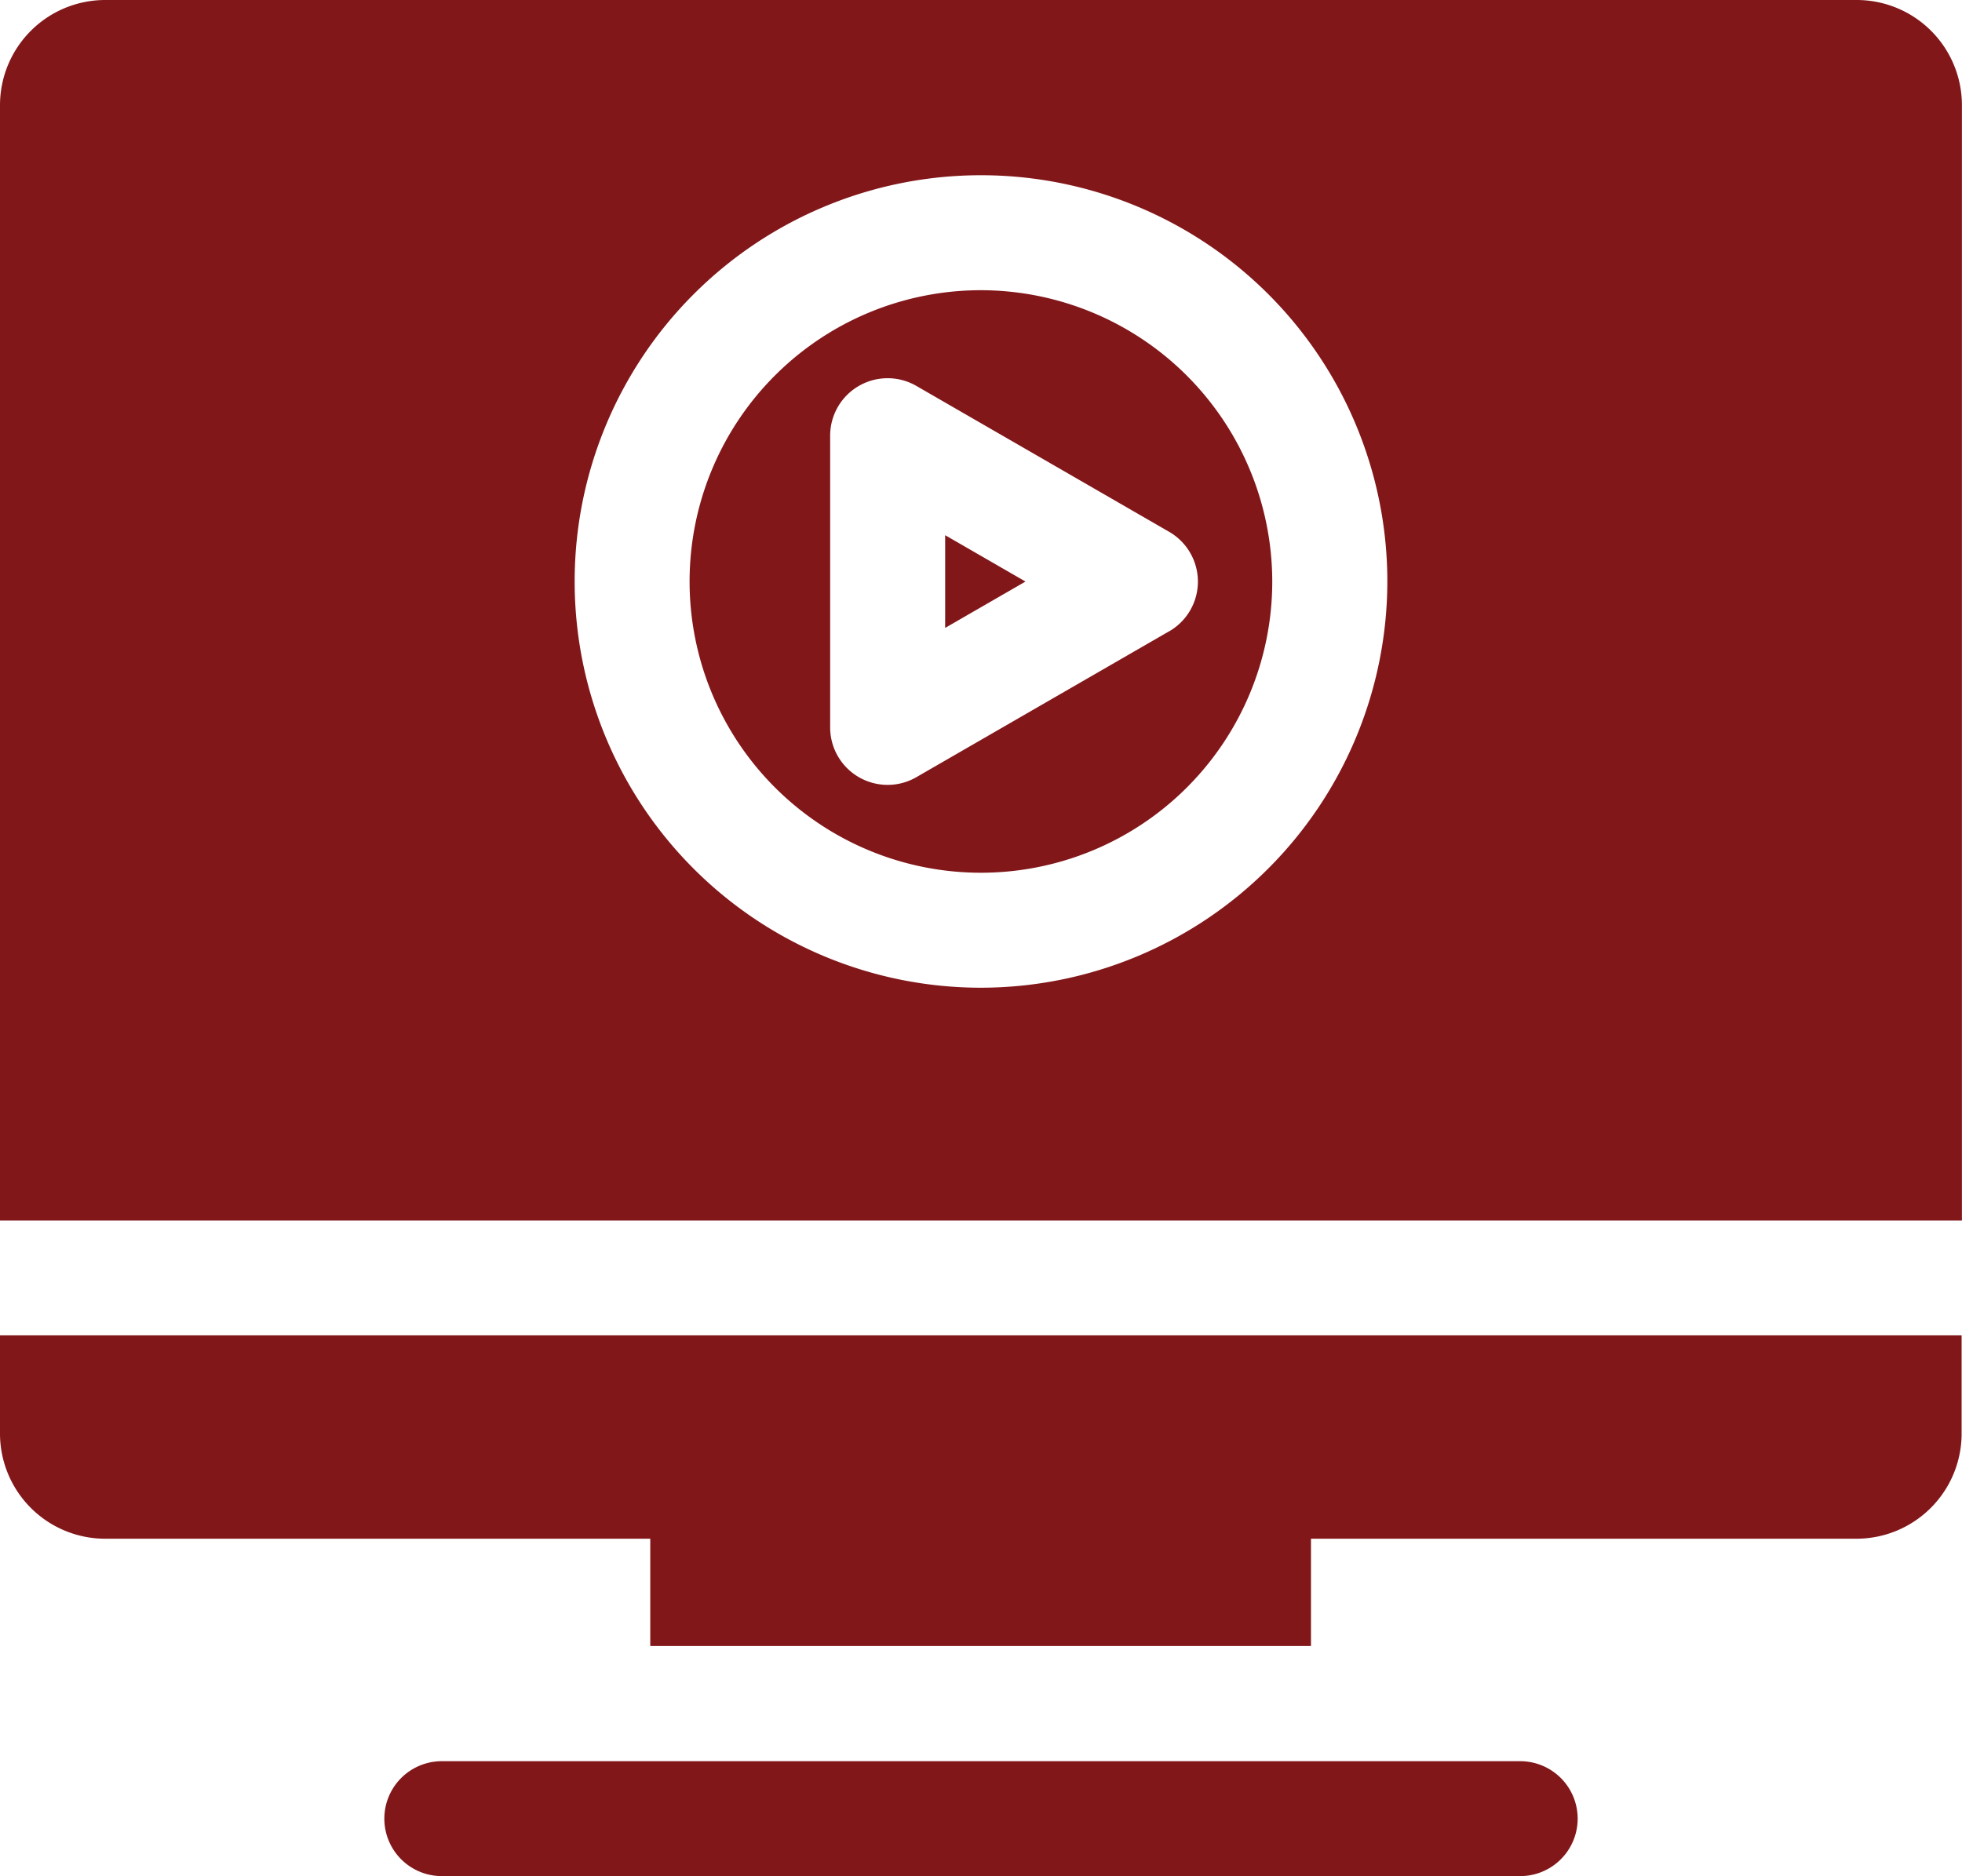 <svg xmlns="http://www.w3.org/2000/svg" width="25.948" height="24.818" viewBox="0 0 25.948 24.818">
  <g id="Lessons" transform="translate(0 -11.144)">
    <path id="Path_28424" data-name="Path 28424" d="M101.051,470.856a.76.76,0,1,0,0,1.52h14.262a.76.76,0,1,0,0-1.52Z" transform="translate(-95.208 -436.414)" fill="#82171a"/>
    <path id="Path_28425" data-name="Path 28425" d="M0,359.716v1.3a1.392,1.392,0,0,0,1.39,1.39H8.6v1.419h8.738v-1.419h7.215a1.392,1.392,0,0,0,1.39-1.39v-1.3Z" transform="translate(0 -330.907)" fill="#82171a"/>
    <path id="Path_28426" data-name="Path 28426" d="M24.557,11.144H1.39A1.392,1.392,0,0,0,0,12.534V27.289H25.947V12.534a1.392,1.392,0,0,0-1.39-1.39ZM12.974,24.21a5.374,5.374,0,1,1,5.374-5.374A5.38,5.38,0,0,1,12.974,24.21Z" transform="translate(0 0)" fill="#82171a"/>
    <path id="Path_28427" data-name="Path 28427" d="M183.816,86.893a3.853,3.853,0,1,0,3.853,3.853A3.858,3.858,0,0,0,183.816,86.893Zm2.489,4.512-3.343,1.93a.76.76,0,0,1-1.14-.658v-3.86a.76.76,0,0,1,1.14-.658l3.343,1.93a.76.76,0,0,1,0,1.317Z" transform="translate(-170.843 -71.91)" fill="#82171a"/>
    <path id="Path_28428" data-name="Path 28428" d="M246.649,152.053l1.062-.613-1.062-.613Z" transform="translate(-234.149 -132.603)" fill="#82171a"/>
  </g>
</svg>
